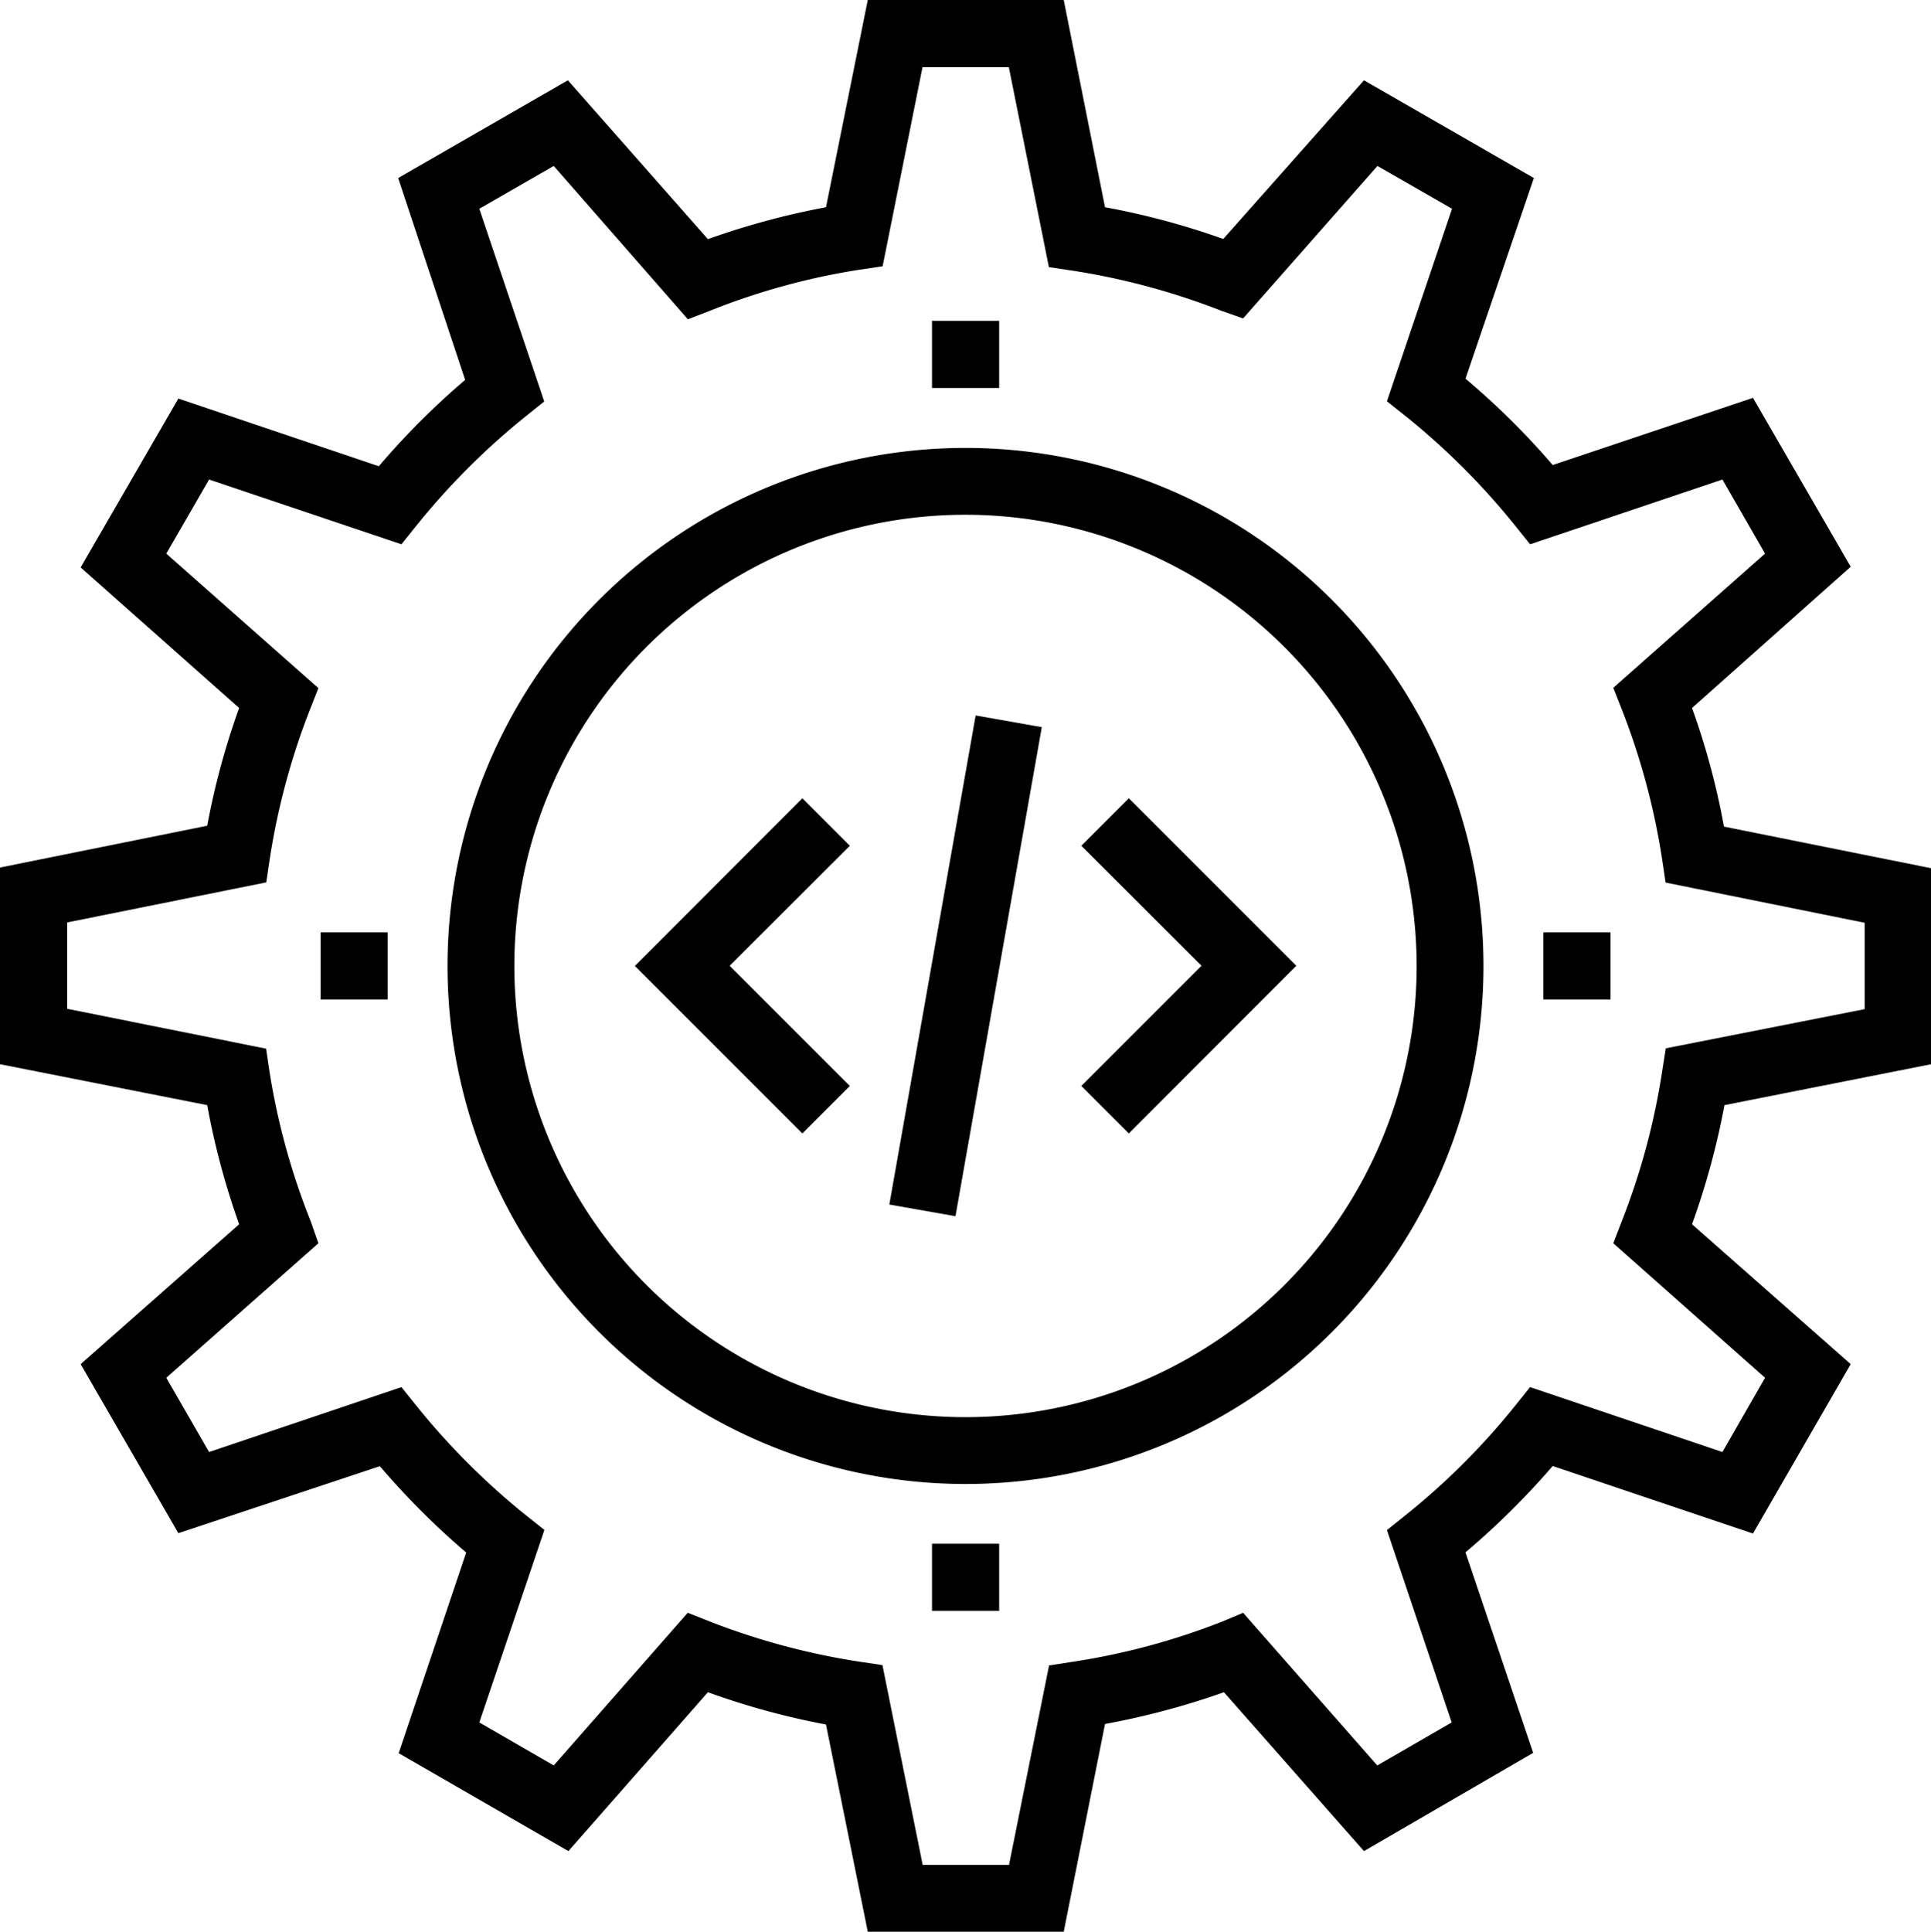 <svg xmlns="http://www.w3.org/2000/svg" viewBox="0 0 111.84 111.87" id="resource_10"><g id="ajСлой_2" data-name="Слой 2"><g id="ajLayer_1" data-name="Layer 1"><path class="ajcls-1" d="M55.92 85.94a30 30 0 1 1 30-30 30 30 0 0 1-30 30zm0-56.13a26.13 26.13 0 1 0 26.13 26.12 26.15 26.15 0 0 0-26.13-26.12z"></path><path class="ajcls-1" d="M61.61 111.87H50.26l-2.42-12A43.85 43.85 0 0 1 41 98l-8.08 9.2-9.83-5.67L27 89.91a45.26 45.26 0 0 1-5-5l-11.67 3.88L4.67 79l9.18-8.1A43.91 43.91 0 0 1 12 64L0 61.63V50.24l12-2.42A43.49 43.49 0 0 1 13.85 41l-9.18-8.14 5.66-9.78L21.94 27a44.42 44.42 0 0 1 5-5l-3.88-11.69 9.83-5.66 8.11 9.2A44.58 44.58 0 0 1 47.84 12l2.42-12h11.35L64 12a43.91 43.91 0 0 1 6.85 1.84L79 4.65l9.84 5.66-3.96 11.62a43.7 43.7 0 0 1 5.05 5l11.6-3.89 5.66 9.78L98 41a42.81 42.81 0 0 1 1.85 6.87l12 2.41v11.35L99.88 64A44.3 44.3 0 0 1 98 70.9l9.19 8.1-5.66 9.81-11.6-3.91a45.35 45.35 0 0 1-5.05 5l3.92 11.61-9.8 5.69-8.11-9.2A45.16 45.16 0 0 1 64 99.84zM53.44 108h5l2.32-11.55 1.35-.21a40.11 40.11 0 0 0 8.65-2.32L72 93.4l7.77 8.84 4.31-2.49-3.75-11.14 1.06-.85a40.89 40.89 0 0 0 6.38-6.37l.85-1.06 11.14 3.76 2.47-4.3L93.44 72l.49-1.27a40.42 40.42 0 0 0 2.34-8.68l.21-1.34L108 58.44v-5l-11.53-2.33-.2-1.34a40.74 40.74 0 0 0-2.33-8.67l-.5-1.27 8.79-7.77-2.47-4.29-11.14 3.75-.85-1.06a41.26 41.26 0 0 0-6.37-6.37l-1.07-.85 3.77-11.15-4.32-2.48L72 18.44 70.75 18a41 41 0 0 0-8.65-2.33l-1.35-.2-2.32-11.58h-5l-2.31 11.53-1.35.2A39.81 39.81 0 0 0 41.11 18l-1.27.49-7.77-8.88-4.31 2.48 3.76 11.16-1.06.85a41.57 41.57 0 0 0-6.36 6.36l-.85 1.06-11.14-3.75-2.48 4.29 8.81 7.79-.5 1.27a40.61 40.61 0 0 0-2.32 8.64l-.2 1.34-11.53 2.32v5l11.52 2.31.2 1.34A40.14 40.14 0 0 0 18 70.74l.44 1.26-8.81 7.79 2.48 4.3 11.14-3.76.85 1.06a41.57 41.57 0 0 0 6.36 6.36l1.07.85-3.77 11.15 4.31 2.49 7.76-8.84 1.27.5a40.9 40.9 0 0 0 8.67 2.33l1.34.2z"></path><path class="ajcls-1" d="M46.47 65.64l-9.7-9.7 9.7-9.71 2.75 2.75-6.96 6.95 6.96 6.96-2.75 2.75zm18.91 0l-2.75-2.75 6.96-6.96-6.96-6.95 2.75-2.75 9.7 9.7-9.7 9.71z"></path><path class="ajcls-1" transform="rotate(-79.99 55.921 55.932)" d="M41.54 53.99H70.3v3.89H41.54z"></path><path class="ajcls-1" d="M53.98 18.58h3.89v3.89h-3.89zm0 70.82h3.89v3.89h-3.89zM18.57 53.99h3.88v3.89h-3.88zm70.82 0h3.89v3.89h-3.89z"></path></g></g></svg>
